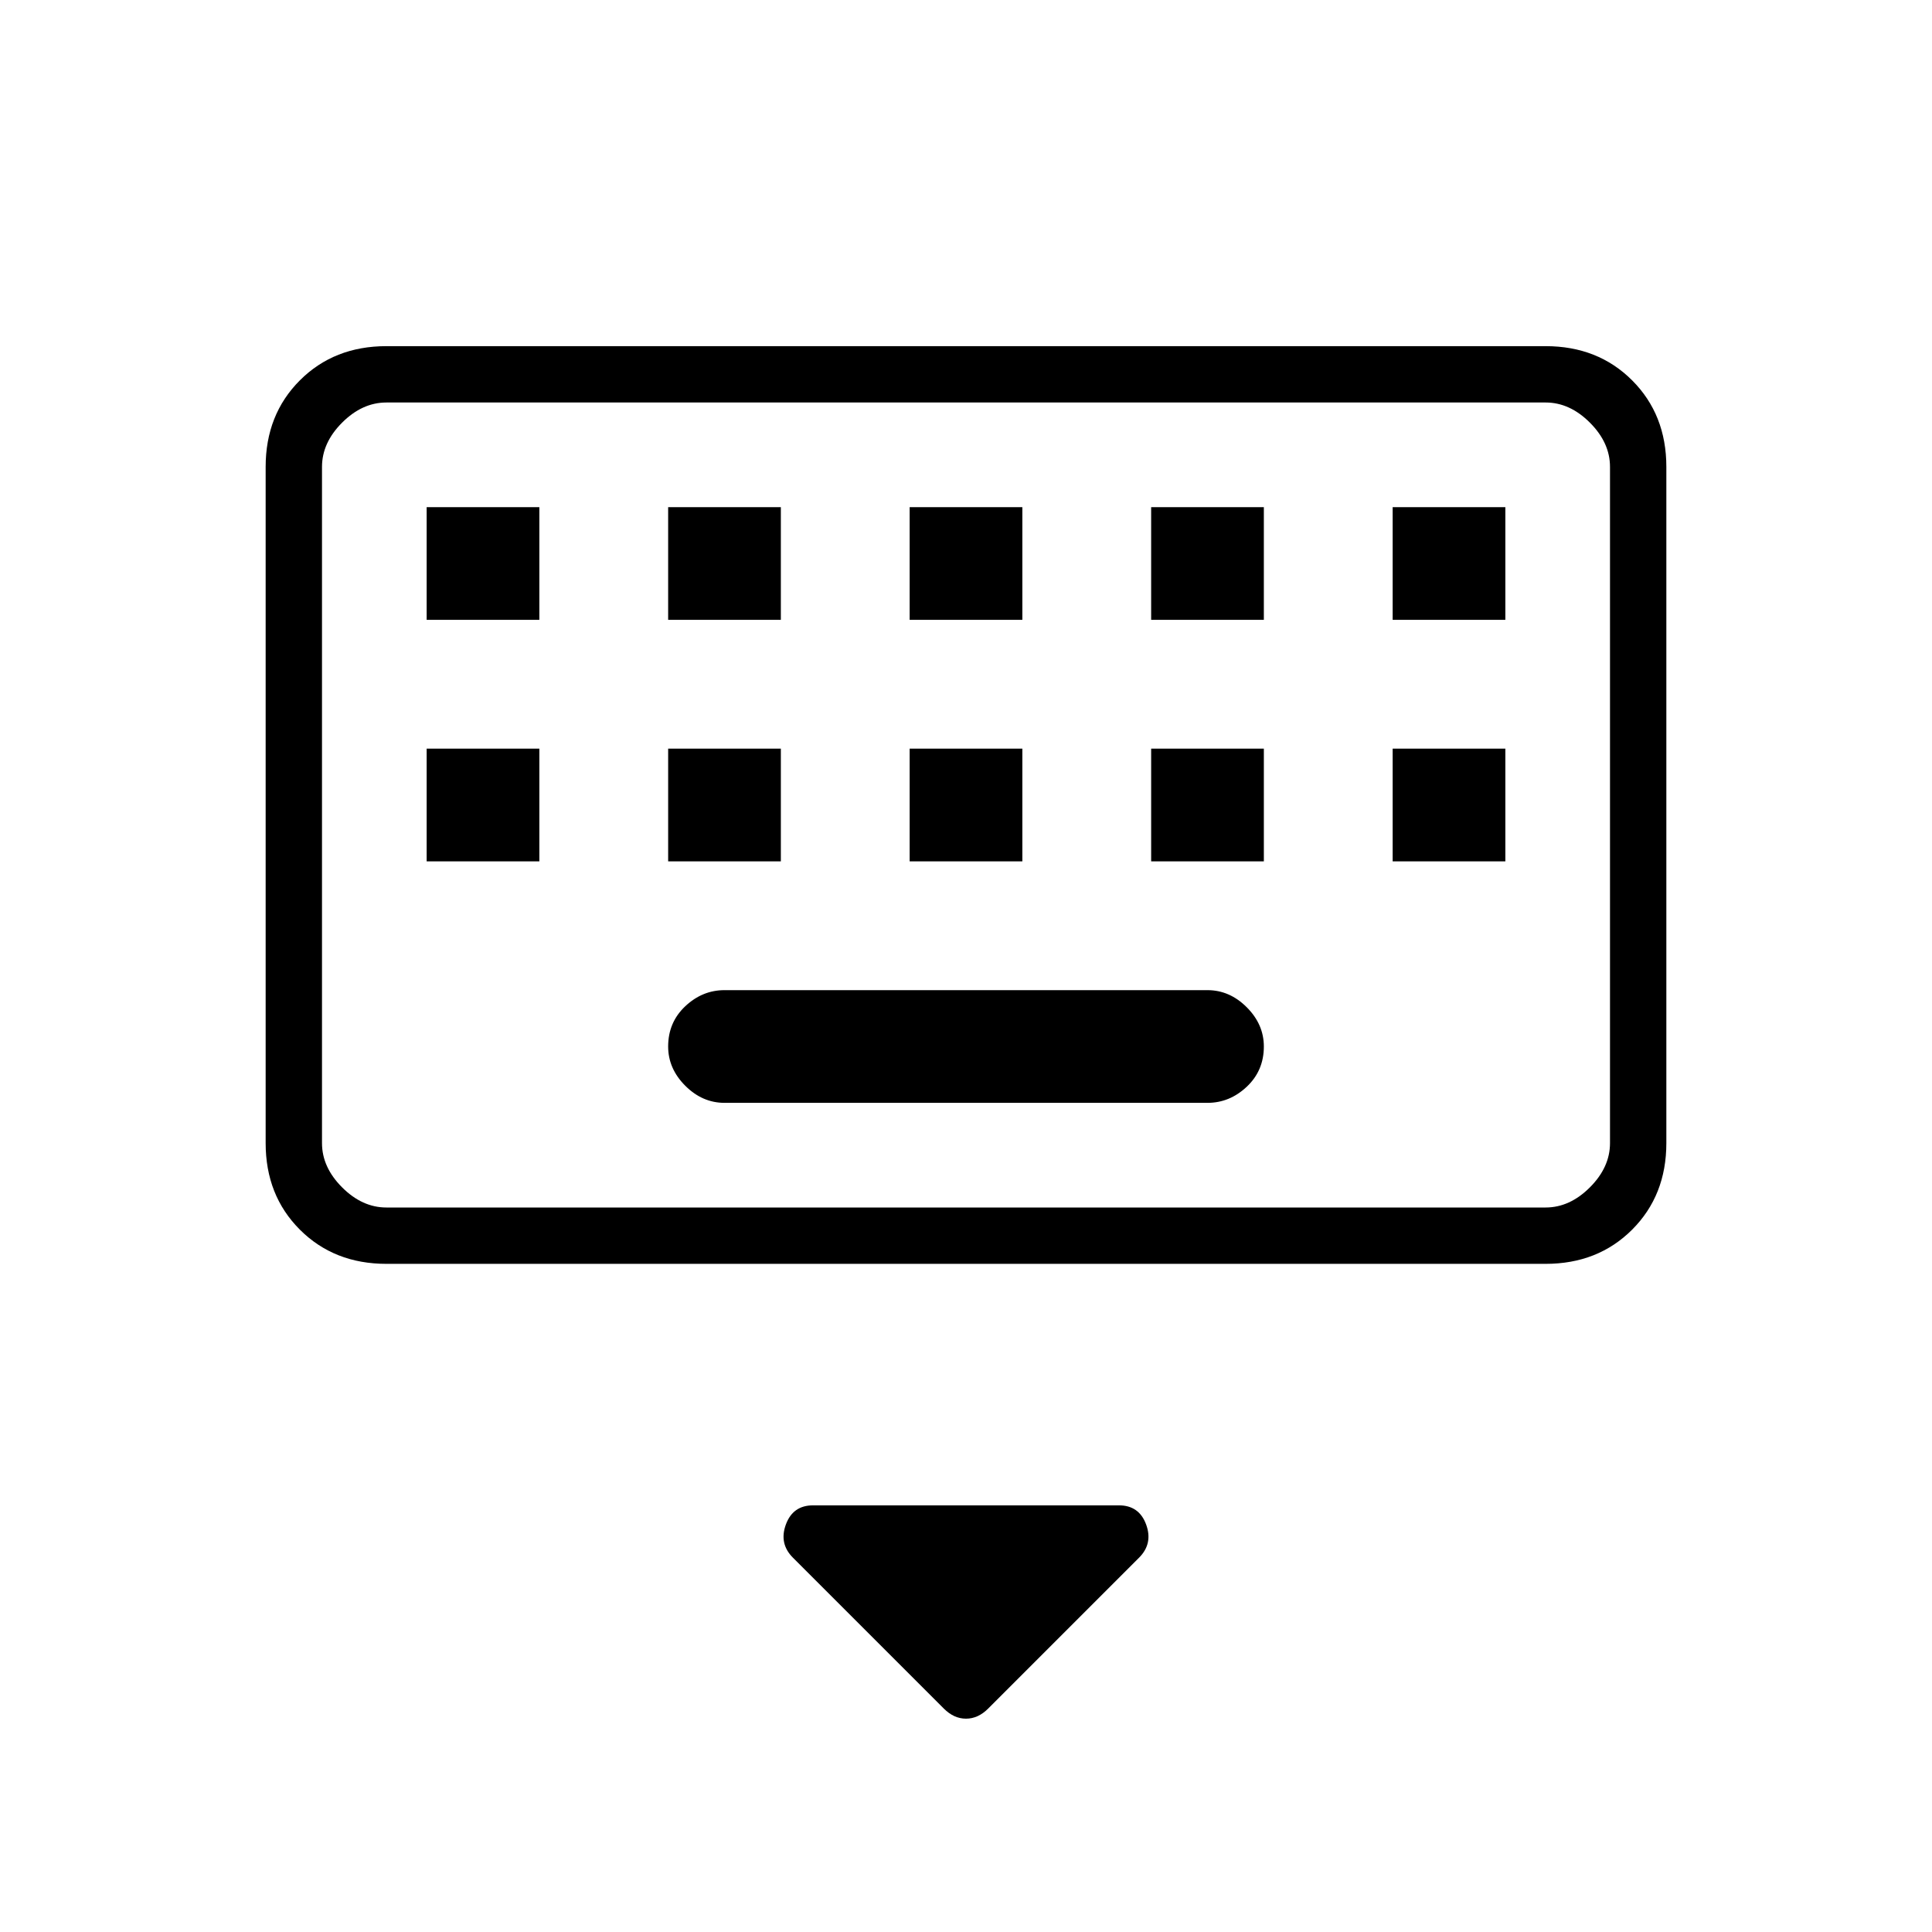 <svg xmlns="http://www.w3.org/2000/svg" height="24" viewBox="0 -960 960 960" width="24"><path d="m469-111-75-75q-7-7-3.5-16.5T404-212h152q10 0 13.5 9.5T566-186l-75 75q-5 5-11 5t-11-5ZM192-332q-26 0-43-17t-17-43v-336q0-26 17-43t43-17h576q26 0 43 17t17 43v336q0 26-17 43t-43 17H192Zm0-28h576q12 0 22-10t10-22v-336q0-12-10-22t-22-10H192q-12 0-22 10t-10 22v336q0 12 10 22t22 10Zm168-52h240q11 0 19.5-8t8.5-20q0-11-8.5-19.5T600-468H360q-11 0-19.5 8t-8.5 20q0 11 8.5 19.5T360-412Zm-200 52v-400 400Zm52-172h56v-56h-56v56Zm120 0h56v-56h-56v56Zm120 0h56v-56h-56v56Zm120 0h56v-56h-56v56Zm120 0h56v-56h-56v56ZM212-652h56v-56h-56v56Zm120 0h56v-56h-56v56Zm120 0h56v-56h-56v56Zm120 0h56v-56h-56v56Zm120 0h56v-56h-56v56Z"/></svg>